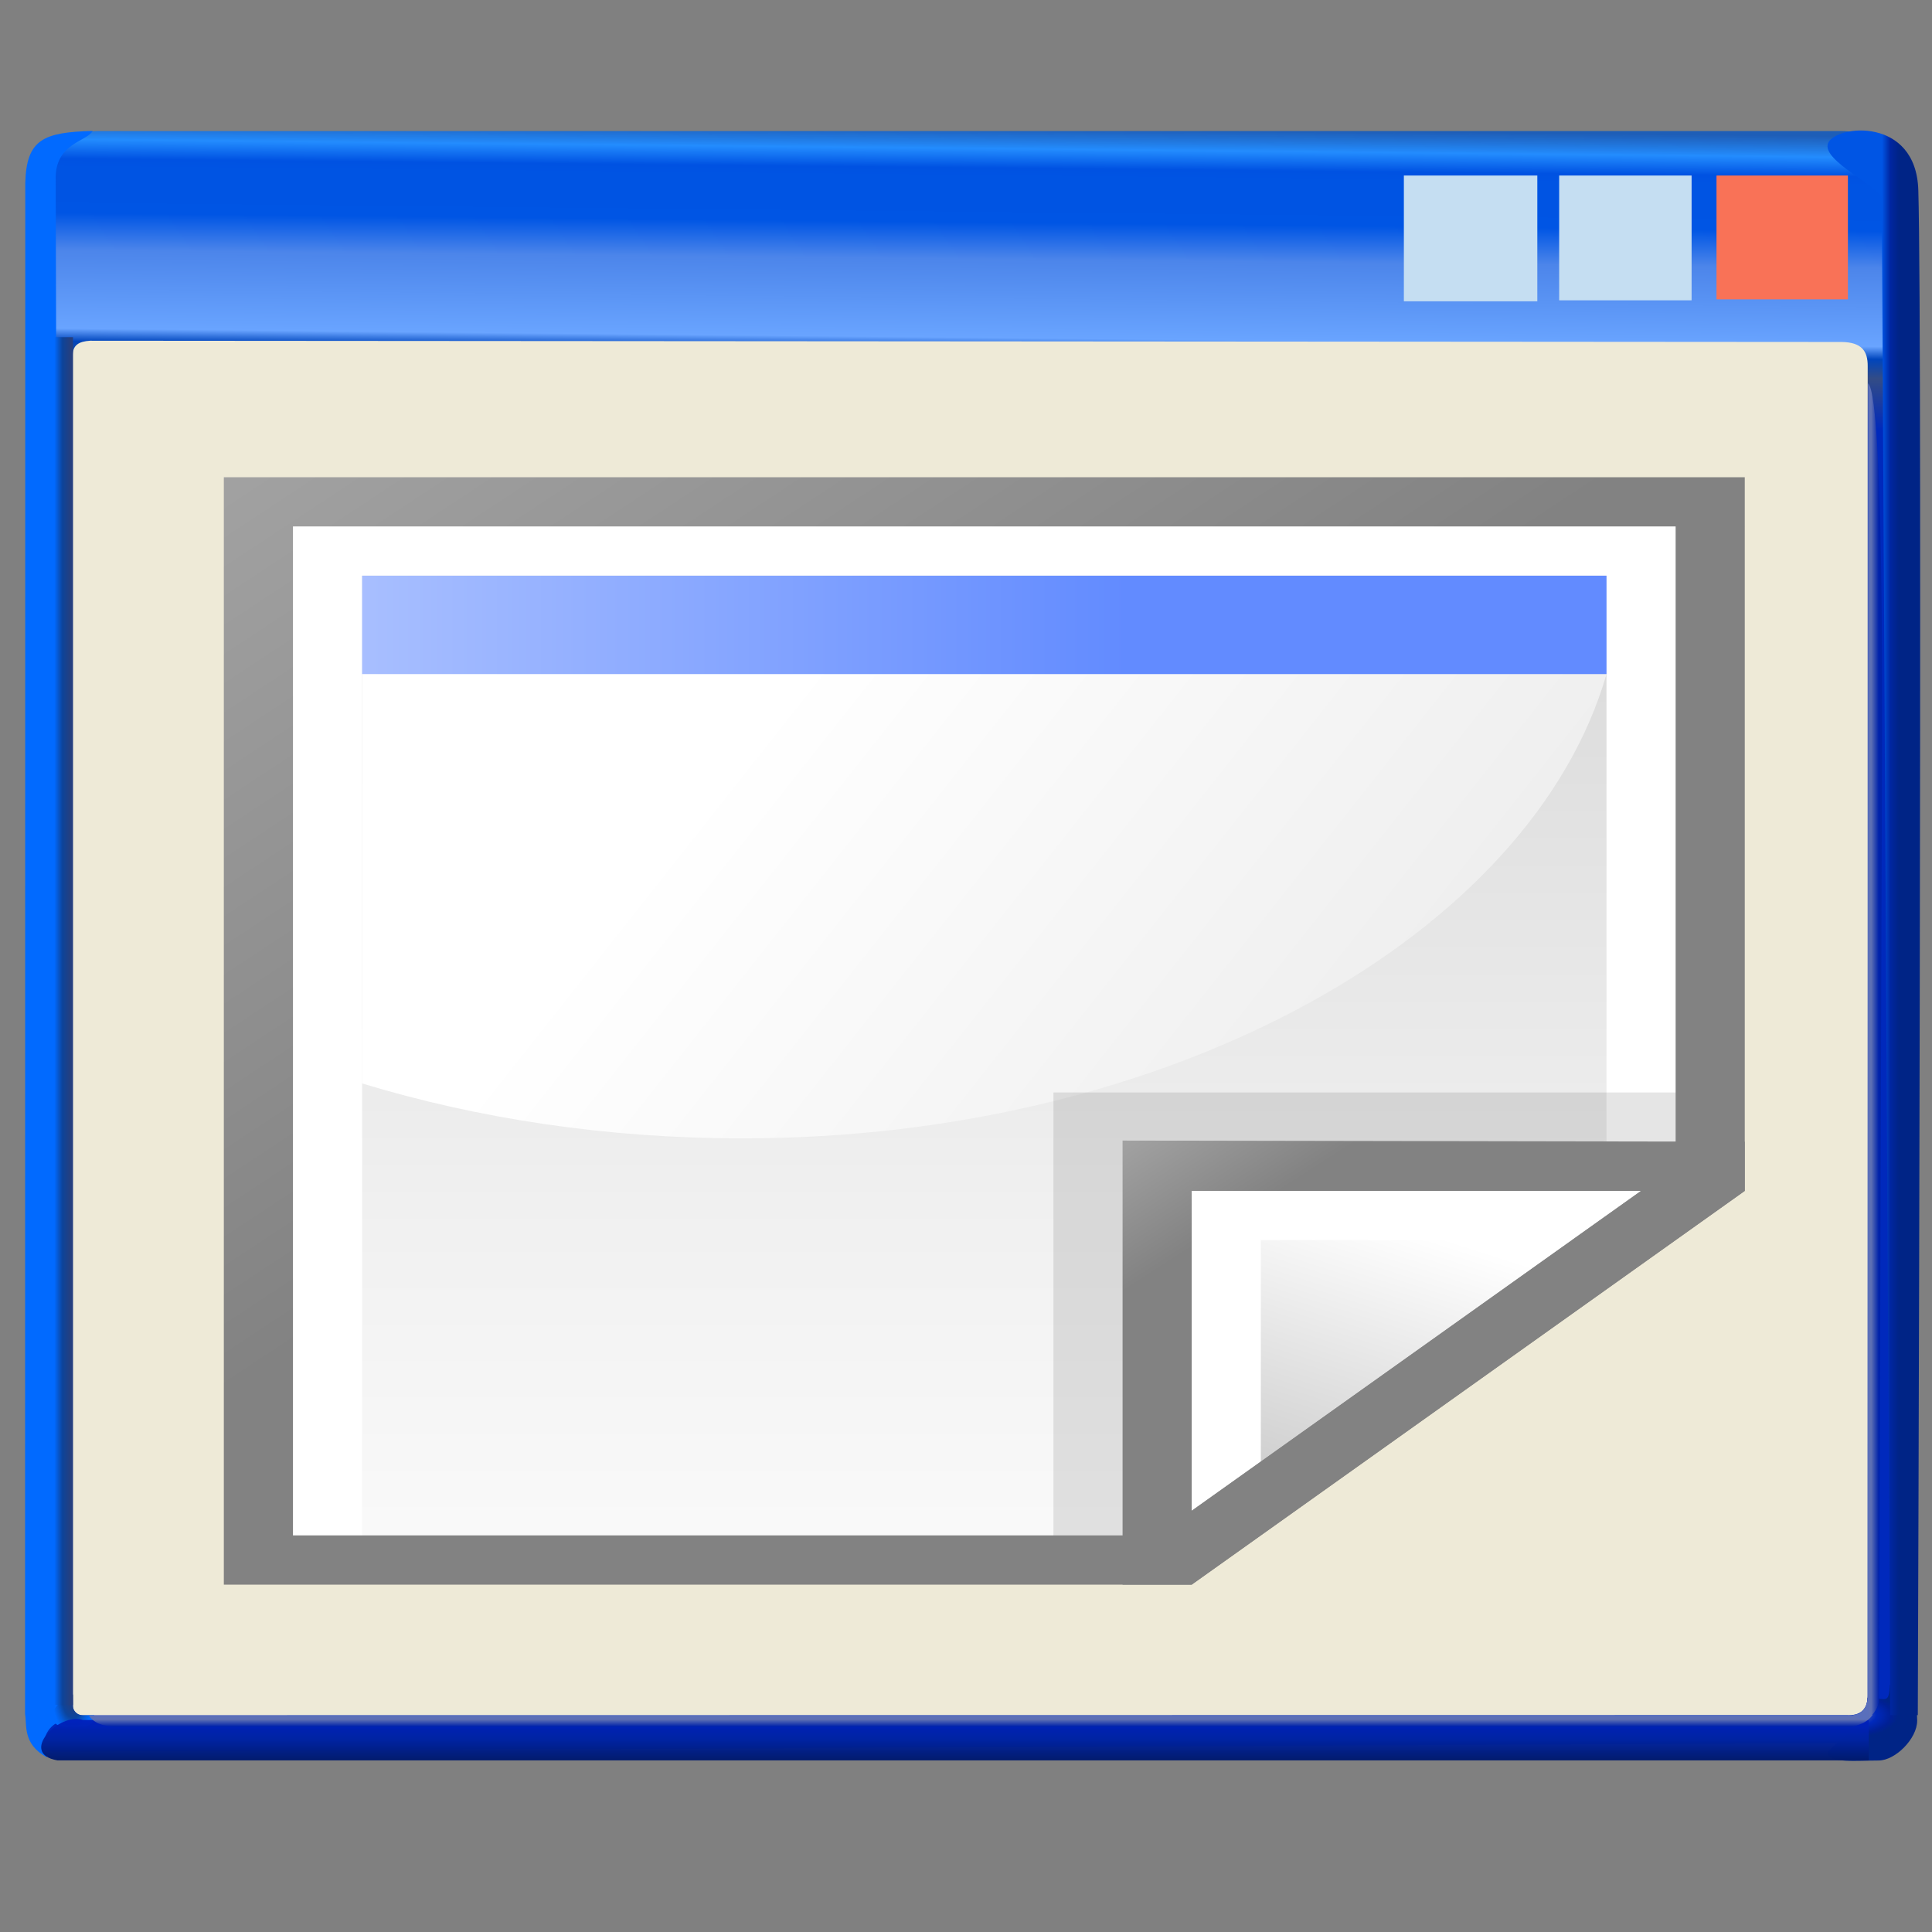 <?xml version="1.0" encoding="UTF-8" standalone="no"?>
<!-- Created with Inkscape (http://www.inkscape.org/) -->

<svg
   width="256mm"
   height="256mm"
   viewBox="0 0 256 256"
   version="1.1"
   id="svg1"
   inkscape:version="1.3.2 (091e20ef0f, 2023-11-25)"
   xml:space="preserve"
   sodipodi:docname="view-fit-window.svg"
   xmlns:inkscape="http://www.inkscape.org/namespaces/inkscape"
   xmlns:sodipodi="http://sodipodi.sourceforge.net/DTD/sodipodi-0.dtd"
   xmlns:xlink="http://www.w3.org/1999/xlink"
   xmlns="http://www.w3.org/2000/svg"
   xmlns:svg="http://www.w3.org/2000/svg"
   xmlns:rdf="http://www.w3.org/1999/02/22-rdf-syntax-ns#"
   xmlns:cc="http://creativecommons.org/ns#"
   xmlns:dc="http://purl.org/dc/elements/1.1/"
   xmlns:a="http://ns.adobe.com/AdobeSVGViewerExtensions/3.0/"><rect x="0" y="0" width="256" height="256" fill="#808080" stroke="none"/><defs
     id="defs1"><linearGradient
       id="linearGradient49"
       inkscape:collect="always"><stop
         style="stop-color:#596fbc;stop-opacity:1"
         offset="0"
         id="stop47" /><stop
         style="stop-color:#5e70b3;stop-opacity:1;"
         offset="0.3"
         id="stop48" /><stop
         style="stop-color:#0022aa;stop-opacity:1"
         offset="1"
         id="stop49" /></linearGradient><linearGradient
       id="linearGradient43"
       inkscape:collect="always"><stop
         style="stop-color:#596fbc;stop-opacity:1"
         offset="0"
         id="stop44" /><stop
         style="stop-color:#5e70b3;stop-opacity:1;"
         offset="0.4"
         id="stop46" /><stop
         style="stop-color:#0022aa;stop-opacity:1"
         offset="1"
         id="stop45" /></linearGradient><linearGradient
       id="linearGradient38"
       inkscape:collect="always"><stop
         style="stop-color:#6a7cbc;stop-opacity:1;"
         offset="0"
         id="stop39" /><stop
         style="stop-color:#0029bc;stop-opacity:1;"
         offset="0.5"
         id="stop41" /><stop
         style="stop-color:#002095;stop-opacity:1;"
         offset="0.835"
         id="stop42" /><stop
         style="stop-color:#002486;stop-opacity:1;"
         offset="1"
         id="stop40" /></linearGradient><linearGradient
       id="linearGradient35"
       inkscape:collect="always"><stop
         style="stop-color:#0021bc;stop-opacity:0.986;"
         offset="0"
         id="stop36" /><stop
         style="stop-color:#0023a2;stop-opacity:0.992;"
         offset="0.457"
         id="stop38" /><stop
         style="stop-color:#001a6e;stop-opacity:1;"
         offset="1"
         id="stop37" /></linearGradient><linearGradient
       id="linearGradient30"
       inkscape:collect="always"><stop
         style="stop-color:#002486;stop-opacity:1"
         offset="0"
         id="stop30" /><stop
         style="stop-color:#002486;stop-opacity:1"
         offset="0.531"
         id="stop43" /><stop
         style="stop-color:#0026a1;stop-opacity:1;"
         offset="0.766"
         id="stop50" /><stop
         style="stop-color:#0055e4;stop-opacity:1"
         offset="1"
         id="stop31" /></linearGradient><linearGradient
       id="linearGradient4"
       inkscape:collect="always"><stop
         style="stop-color:#253f7f;stop-opacity:1"
         offset="0"
         id="stop20" /><stop
         style="stop-color:#1b418a;stop-opacity:1"
         offset="0.334"
         id="stop24" /><stop
         style="stop-color:#0c459e;stop-opacity:1"
         offset="0.562"
         id="stop22" /><stop
         style="stop-color:#055bd8;stop-opacity:1"
         offset="0.793"
         id="stop23" /><stop
         style="stop-color:#016aff;stop-opacity:1"
         offset="1"
         id="stop21" /></linearGradient><linearGradient
       id="linearGradient17"
       inkscape:collect="always"><stop
         style="stop-color:#016aff;stop-opacity:1"
         offset="0"
         id="stop17" /><stop
         style="stop-color:#0c449b;stop-opacity:1;"
         offset="0.5"
         id="stop19" /><stop
         style="stop-color:#253f7f;stop-opacity:1;"
         offset="1"
         id="stop18" /></linearGradient><linearGradient
       id="linearGradient2"
       inkscape:collect="always"><stop
         style="stop-color:#165bbc;stop-opacity:0.922"
         offset="0"
         id="stop2" /><stop
         style="stop-color:#238cfe;stop-opacity:1"
         offset="0.013"
         id="stop11" /><stop
         style="stop-color:#0052e2;stop-opacity:1;"
         offset="0.025"
         id="stop9" /><stop
         style="stop-color:#0054e3;stop-opacity:1;"
         offset="0.031"
         id="stop16" /><stop
         style="stop-color:#0054e3;stop-opacity:1"
         offset="0.046"
         id="stop12" /><stop
         style="stop-color:#0055e4;stop-opacity:1"
         offset="0.059"
         id="stop10" /><stop
         style="stop-color:#4c85ea;stop-opacity:1;"
         offset="0.082"
         id="stop8" /><stop
         style="stop-color:#69a4ff;stop-opacity:1;"
         offset="0.131"
         id="stop13" /><stop
         style="stop-color:#0045bc;stop-opacity:1"
         offset="0.139"
         id="stop15" /><stop
         style="stop-color:#334c86;stop-opacity:1;"
         offset="0.151"
         id="stop14" /><stop
         style="stop-color:#0029bc;stop-opacity:1;"
         offset="0.183"
         id="stop7" /><stop
         style="stop-color:#0029bc;stop-opacity:1;"
         offset="0.5"
         id="stop6" /><stop
         style="stop-color:#0029bc;stop-opacity:1;"
         offset="1"
         id="stop5" /></linearGradient><linearGradient
       inkscape:collect="always"
       xlink:href="#linearGradient2"
       id="linearGradient5"
       x1="113.159"
       y1="7.665"
       x2="111.021"
       y2="219.96"
       gradientUnits="userSpaceOnUse" /><linearGradient
       inkscape:collect="always"
       xlink:href="#linearGradient17"
       id="linearGradient18"
       x1="7.203"
       y1="66.884"
       x2="9.323"
       y2="66.884"
       gradientUnits="userSpaceOnUse" /><radialGradient
       inkscape:collect="always"
       xlink:href="#linearGradient4"
       id="radialGradient21"
       cx="10.881"
       cy="218.21"
       fx="10.881"
       fy="218.21"
       r="2.764"
       gradientTransform="matrix(-3.0583129e-7,-2.003,0.974,-5.5795273e-7,-202.886,237.214)"
       gradientUnits="userSpaceOnUse" /><linearGradient
       inkscape:collect="always"
       xlink:href="#linearGradient30"
       id="linearGradient31"
       x1="-215.653"
       y1="251.76"
       x2="-215.653"
       y2="249.356"
       gradientUnits="userSpaceOnUse"
       gradientTransform="matrix(0,-1,1.988,0,-246.346,0)" /><linearGradient
       inkscape:collect="always"
       xlink:href="#linearGradient35"
       id="linearGradient37"
       x1="241.768"
       y1="218.893"
       x2="241.768"
       y2="221.808"
       gradientUnits="userSpaceOnUse"
       gradientTransform="matrix(1,0,0,1.749,0,-163.807)" /><radialGradient
       inkscape:collect="always"
       xlink:href="#linearGradient38"
       id="radialGradient40"
       cx="246.13"
       cy="218.155"
       fx="246.13"
       fy="218.155"
       r="3.724"
       gradientTransform="matrix(1.552,-0.007,0.004,0.783,-137.113,49.071)"
       gradientUnits="userSpaceOnUse" /><linearGradient
       inkscape:collect="always"
       xlink:href="#linearGradient43"
       id="linearGradient45"
       x1="241.023"
       y1="218.127"
       x2="241.023"
       y2="219.694"
       gradientUnits="userSpaceOnUse" /><linearGradient
       inkscape:collect="always"
       xlink:href="#linearGradient49"
       id="linearGradient46"
       gradientUnits="userSpaceOnUse"
       x1="223.61"
       y1="219.449"
       x2="223.61"
       y2="220.884"
       gradientTransform="rotate(-90,170.254,142.191)" /><linearGradient
       id="SVGID_XMLID_3__9"
       gradientUnits="userSpaceOnUse"
       gradientTransform="matrix(1.98,0,0,1.98,-126.43,-126.43)"
       x1="63.998"
       y1="14.001"
       x2="63.998"
       y2="63.001">
<stop
   offset="0%"
   style="stop-color:rgb(255,255,255);stop-opacity: 1"
   id="stop31-0" />
<stop
   offset="100%"
   style="stop-color:rgb(255,255,255);stop-opacity: 0"
   id="stop32" />
</linearGradient><linearGradient
       id="SVGID_XMLID_2__8"
       gradientUnits="userSpaceOnUse"
       gradientTransform="matrix(1.98,0,0,1.98,-126.43,-126.43)"
       x1="68.055"
       y1="118.069"
       x2="23.231"
       y2="22.762">
<stop
   offset="0%"
   style="stop-color:rgb(255,84,84);stop-opacity: 1"
   id="stop26" />
<stop
   offset="19.44%"
   style="stop-color:rgb(249,79,79);stop-opacity: 1"
   id="stop27" />
<stop
   offset="46.65%"
   style="stop-color:rgb(230,66,66);stop-opacity: 1"
   id="stop28" />
<stop
   offset="78.3%"
   style="stop-color:rgb(201,45,45);stop-opacity: 1"
   id="stop29" />
<stop
   offset="100%"
   style="stop-color:rgb(176,28,28);stop-opacity: 1"
   id="stop30-9" />
</linearGradient><linearGradient
       id="SVGID_XMLID_1__7"
       gradientUnits="userSpaceOnUse"
       gradientTransform="matrix(1.98,0,0,1.98,-126.43,-126.43)"
       x1="115.602"
       y1="117.391"
       x2="13.811"
       y2="13.381">
<stop
   offset="0"
   style="stop-color:#ff9090;stop-opacity:1;"
   id="stop21-3" />
<stop
   offset="0.194"
   style="stop-color:#fa8080;stop-opacity:1;"
   id="stop22-6" />
<stop
   offset="0.467"
   style="stop-color:#e74f4f;stop-opacity:1;"
   id="stop23-0" />
<stop
   offset="0.636"
   style="stop-color:#9d2323;stop-opacity:1;"
   id="stop24-6" />
<stop
   offset="1"
   style="stop-color:#881515;stop-opacity:1;"
   id="stop25" />
</linearGradient><linearGradient
       id="XMLID_1_"
       gradientUnits="userSpaceOnUse"
       x1="57.584"
       y1="154.013"
       x2="57.584"
       y2="-101.487">
				<stop
   offset="0"
   style="stop-color:rgb(255,255,255)"
   id="stop1-5" />
				<stop
   offset="0.258"
   style="stop-color:rgb(241,241,241)"
   id="stop2-6" />
				<stop
   offset="0.74"
   style="stop-color:rgb(206,206,206)"
   id="stop3-2" />
				<stop
   offset="0.86"
   style="stop-color:rgb(196,196,196)"
   id="stop4-4" />
			</linearGradient><linearGradient
       id="XMLID_2_"
       gradientUnits="userSpaceOnUse"
       x1="-32.668"
       y1="-26.884"
       x2="49.83"
       y2="55.614">
				<stop
   offset="0"
   style="stop-color:rgb(178,178,178)"
   id="stop5-9" />
				<stop
   offset="1"
   style="stop-color:rgb(130,130,130)"
   id="stop6-1" />
				<a:midPointStop
   offset="0"
   style="stop-color:#B2B2B2" />
				<a:midPointStop
   offset="0.5"
   style="stop-color:#B2B2B2" />
				<a:midPointStop
   offset="1"
   style="stop-color:#828282" />
			</linearGradient><linearGradient
       id="XMLID_3_"
       gradientUnits="userSpaceOnUse"
       x1="36.687"
       y1="24.869"
       x2="197.669"
       y2="110.512">
				<stop
   offset="0"
   style="stop-color:rgb(255,255,255)"
   id="stop7-2" />
				<stop
   offset="0.503"
   style="stop-color:rgb(231,231,231)"
   id="stop8-7" />
				<stop
   offset="1"
   style="stop-color:rgb(212,212,212)"
   id="stop9-0" />
				<a:midPointStop
   offset="0"
   style="stop-color:#FFFFFF" />
				<a:midPointStop
   offset="0.452"
   style="stop-color:#FFFFFF" />
				<a:midPointStop
   offset="1"
   style="stop-color:#D4D4D4" />
			</linearGradient><linearGradient
       id="XMLID_4_"
       gradientUnits="userSpaceOnUse"
       x1="21.828"
       y1="52.8"
       x2="182.81"
       y2="138.443">
			<stop
   offset="0"
   style="stop-color:rgb(255,255,255)"
   id="stop10-9" />
			<stop
   offset="0.503"
   style="stop-color:rgb(231,231,231)"
   id="stop11-3" />
			<stop
   offset="1"
   style="stop-color:rgb(212,212,212)"
   id="stop12-6" />
		</linearGradient><linearGradient
       id="XMLID_5_"
       gradientUnits="userSpaceOnUse"
       x1="-10.358"
       y1="10.1"
       x2="120.962"
       y2="10.1">
			<stop
   offset="0"
   style="stop-color:rgb(179,202,255)"
   id="stop13-0" />
			<stop
   offset="1"
   style="stop-color:rgb(0,83,189)"
   id="stop14-6" />
			<a:midPointStop
   offset="0"
   style="stop-color:#B3CAFF" />
			<a:midPointStop
   offset="0.5"
   style="stop-color:#B3CAFF" />
			<a:midPointStop
   offset="1"
   style="stop-color:#0053BD" />
		</linearGradient><linearGradient
       id="XMLID_6_"
       gradientUnits="userSpaceOnUse"
       x1="56.498"
       y1="146.564"
       x2="56.498"
       y2="35.893">
					<stop
   offset="0"
   style="stop-color:rgb(179,202,255)"
   id="stop16-2" />
					<stop
   offset="1"
   style="stop-color:rgb(0,83,189)"
   id="stop17-6" />
				</linearGradient><radialGradient
       id="XMLID_7_"
       cx="55.806"
       cy="109.628"
       r="80.573"
       fx="55.806"
       fy="109.628"
       gradientUnits="userSpaceOnUse">
					<stop
   offset="0"
   style="stop-color:rgb(255,255,255)"
   id="stop18-1" />
					<stop
   offset="0.063"
   style="stop-color:rgb(230,249,255)"
   id="stop19-8" />
					<stop
   offset="0.139"
   style="stop-color:rgb(206,242,255)"
   id="stop20-6" />
					<stop
   offset="0.185"
   style="stop-color:rgb(197,240,255)"
   id="stop21-1" />
					<stop
   offset="1"
   style="stop-color:rgb(29,116,217)"
   id="stop22-0" />
				</radialGradient><linearGradient
       id="XMLID_8_"
       gradientUnits="userSpaceOnUse"
       x1="56.497"
       y1="28.297"
       x2="56.497"
       y2="57.565">
					<stop
   offset="0%"
   style="stop-color:rgb(255,255,255)"
   id="stop23-6" />
					<stop
   offset="100%"
   style="stop-opacity:0;stop-color:rgb(255,255,255)"
   id="stop24-3" />
				</linearGradient><linearGradient
       id="XMLID_9_"
       gradientUnits="userSpaceOnUse"
       x1="56.496"
       y1="146.565"
       x2="56.496"
       y2="35.901">
				<stop
   offset="0"
   style="stop-color:rgb(179,202,255)"
   id="stop25-2" />
				<stop
   offset="1"
   style="stop-color:rgb(0,83,189)"
   id="stop26-0" />
			</linearGradient><radialGradient
       id="XMLID_10_"
       cx="56.102"
       cy="94.906"
       r="56.521"
       fx="56.102"
       fy="94.906"
       gradientUnits="userSpaceOnUse">
				<stop
   offset="0"
   style="stop-color:rgb(157,255,0)"
   id="stop27-6" />
				<stop
   offset="0.764"
   style="stop-color:rgb(0,151,0)"
   id="stop28-1" />
			</radialGradient><radialGradient
       id="XMLID_11_"
       cx="51.343"
       cy="92.532"
       r="53.668"
       fx="51.343"
       fy="92.532"
       gradientUnits="userSpaceOnUse">
				<stop
   offset="0"
   style="stop-color:rgb(255,255,255)"
   id="stop29-5" />
				<stop
   offset="0.972"
   style="stop-color:rgb(255,255,255)"
   id="stop30-5" />
			</radialGradient><radialGradient
       id="XMLID_12_"
       cx="56.378"
       cy="86.194"
       r="33.142"
       fx="56.378"
       fy="86.194"
       gradientUnits="userSpaceOnUse">
				<stop
   offset="0"
   style="stop-color:rgb(255,255,255)"
   id="stop31-4" />
				<stop
   offset="0.304"
   style="stop-color:rgb(252,253,255)"
   id="stop32-7" />
				<stop
   offset="0.518"
   style="stop-color:rgb(243,248,255)"
   id="stop33-6" />
				<stop
   offset="0.705"
   style="stop-color:rgb(227,238,255)"
   id="stop34-5" />
				<stop
   offset="0.874"
   style="stop-color:rgb(206,225,255)"
   id="stop35-6" />
				<stop
   offset="1"
   style="stop-color:rgb(184,212,255)"
   id="stop36-9" />
			</radialGradient><linearGradient
       id="XMLID_13_"
       gradientUnits="userSpaceOnUse"
       x1="55.024"
       y1="38.641"
       x2="55.024"
       y2="69.926">
				<stop
   offset="0%"
   style="stop-color:rgb(255,255,255)"
   id="stop43-3" />
				<stop
   offset="100%"
   style="stop-opacity:0;stop-color:rgb(255,255,255)"
   id="stop44-7" />
			</linearGradient><radialGradient
       id="XMLID_14_"
       cx="102.131"
       cy="117.697"
       r="34.736"
       fx="102.131"
       fy="117.697"
       gradientUnits="userSpaceOnUse">
				<stop
   offset="0"
   style="stop-color:rgb(0,0,0)"
   id="stop45-4" />
				<stop
   offset="1"
   style="stop-color:rgb(0,0,0)"
   id="stop46-5" />
				<a:midPointStop
   offset="0"
   style="stop-color:#000000" />
				<a:midPointStop
   offset="0.5"
   style="stop-color:#000000" />
				<a:midPointStop
   offset="1"
   style="stop-color:#000000" />
			</radialGradient><linearGradient
       id="XMLID_15_"
       gradientUnits="userSpaceOnUse"
       x1="97.682"
       y1="97.629"
       x2="88.753"
       y2="135.242">
				<stop
   offset="0"
   style="stop-color:rgb(255,255,255)"
   id="stop47-2" />
				<stop
   offset="1"
   style="stop-color:rgb(204,204,204)"
   id="stop48-5" />
				<a:midPointStop
   offset="0"
   style="stop-color:#FFFFFF" />
				<a:midPointStop
   offset="0.5"
   style="stop-color:#FFFFFF" />
				<a:midPointStop
   offset="1"
   style="stop-color:#CCCCCC" />
			</linearGradient><linearGradient
       id="XMLID_16_"
       gradientUnits="userSpaceOnUse"
       x1="75.973"
       y1="87.541"
       x2="89.768"
       y2="101.337">
				<stop
   offset="0"
   style="stop-color:rgb(178,178,178)"
   id="stop49-4" />
				<stop
   offset="1"
   style="stop-color:rgb(130,130,130)"
   id="stop50-7" />
				<a:midPointStop
   offset="0"
   style="stop-color:#B2B2B2" />
				<a:midPointStop
   offset="0.5"
   style="stop-color:#B2B2B2" />
				<a:midPointStop
   offset="1"
   style="stop-color:#828282" />
			</linearGradient><linearGradient
       y2="-100.935"
       x2="63.92"
       y1="154.565"
       x1="63.92"
       gradientTransform="matrix(1.976,0,0,1.206,31.617,64.691)"
       gradientUnits="userSpaceOnUse"
       id="linearGradient1405"
       xlink:href="#XMLID_1_-7"
       inkscape:collect="always" /><linearGradient
       y2="-100.935"
       x2="63.92"
       y1="154.565"
       x1="63.92"
       gradientUnits="userSpaceOnUse"
       id="XMLID_1_-7">
  <stop
   id="stop11-5"
   style="stop-color:#FFFFFF"
   offset="0" />
  <stop
   id="stop13-3"
   style="stop-color:#F1F1F1"
   offset="0.258" />
  <stop
   id="stop15-5"
   style="stop-color:#CECECE"
   offset="0.74" />
  <stop
   id="stop17-62"
   style="stop-color:#C4C4C4"
   offset="0.86" />
  </linearGradient><linearGradient
       y2="111.065"
       x2="204.073"
       y1="25.421"
       x1="43.023"
       gradientTransform="matrix(1.976,0,0,1.206,31.617,64.691)"
       gradientUnits="userSpaceOnUse"
       id="linearGradient1402"
       xlink:href="#XMLID_6_-9"
       inkscape:collect="always" /><linearGradient
       y2="111.065"
       x2="204.073"
       y1="25.421"
       x1="43.023"
       gradientUnits="userSpaceOnUse"
       id="XMLID_6_-9">
  <stop
   id="stop92"
   style="stop-color:#FFFFFF"
   offset="0" />
  <stop
   id="stop94"
   style="stop-color:#E7E7E7"
   offset="0.533" />
  <stop
   id="stop96"
   style="stop-color:#D4D4D4"
   offset="1" />
  </linearGradient><linearGradient
       y2="10.651"
       x2="74.82"
       y1="10.651"
       x1="-56.222"
       gradientTransform="matrix(2.252,0,0,1.348,14.108,53.833)"
       gradientUnits="userSpaceOnUse"
       id="linearGradient1392"
       xlink:href="#XMLID_7_-1"
       inkscape:collect="always" /><linearGradient
       y2="10.651"
       x2="74.82"
       y1="10.651"
       x1="-56.222"
       gradientUnits="userSpaceOnUse"
       id="XMLID_7_-1">
  <stop
   id="stop112"
   style="stop-color:#FFFFFF"
   offset="0" />
  <stop
   id="stop114"
   style="stop-color:#628BFF"
   offset="1" />
  </linearGradient><radialGradient
       inkscape:collect="always"
       xlink:href="#XMLID_2_-1"
       id="radialGradient1398"
       gradientUnits="userSpaceOnUse"
       gradientTransform="matrix(1.457,0,0,1.318,93.939,35.324)"
       cx="108.467"
       cy="118.249"
       fx="108.467"
       fy="118.249"
       r="34.736" /><radialGradient
       gradientUnits="userSpaceOnUse"
       fy="118.249"
       fx="108.467"
       r="34.736"
       cy="118.249"
       cx="108.467"
       id="XMLID_2_-1">
  <stop
   id="stop30-2"
   style="stop-color:#000000"
   offset="0" />
  <stop
   id="stop32-7-2"
   style="stop-color:#000000"
   offset="1" />
  </radialGradient><linearGradient
       inkscape:collect="always"
       xlink:href="#XMLID_4_-7"
       id="linearGradient1394"
       gradientUnits="userSpaceOnUse"
       gradientTransform="matrix(1.457,0,0,1.318,103.943,45.507)"
       x1="104.5"
       y1="96.5"
       x2="90"
       y2="125.5" /><linearGradient
       y2="125.5"
       x2="90"
       y1="96.5"
       x1="104.5"
       gradientUnits="userSpaceOnUse"
       id="XMLID_4_-7">
  <stop
   id="stop62"
   style="stop-color:#FFFFFF"
   offset="0" />
  <stop
   id="stop64"
   style="stop-color:#CCCCCC"
   offset="1" />
  </linearGradient><linearGradient
       inkscape:collect="always"
       xlink:href="#XMLID_5_-0"
       id="linearGradient1391"
       gradientUnits="userSpaceOnUse"
       gradientTransform="matrix(1.457,0,0,1.318,92.946,34.612)"
       x1="82.309"
       y1="88.093"
       x2="96.104"
       y2="101.888" /><linearGradient
       y2="101.888"
       x2="96.104"
       y1="88.093"
       x1="82.309"
       gradientUnits="userSpaceOnUse"
       id="XMLID_5_-0">
  <stop
   id="stop77"
   style="stop-color:#b3b3b3;stop-opacity:1.0;"
   offset="0.0" />
  <stop
   id="stop79"
   style="stop-color:#828282;stop-opacity:1.0;"
   offset="1.0" />
  </linearGradient><linearGradient
       y2="56.166"
       x2="56.166"
       y1="-26.333"
       x1="-26.333"
       gradientTransform="matrix(2.252,0,0,1.348,14.108,53.833)"
       gradientUnits="userSpaceOnUse"
       id="linearGradient1395"
       xlink:href="#XMLID_3_-9"
       inkscape:collect="always" /><linearGradient
       y2="56.166"
       x2="56.166"
       y1="-26.333"
       x1="-26.333"
       gradientUnits="userSpaceOnUse"
       id="XMLID_3_-9">
  <stop
   id="stop45-3"
   style="stop-color:#B3B3B3"
   offset="0" />
  <stop
   id="stop47-6"
   style="stop-color:#828282"
   offset="1" />
  </linearGradient><linearGradient
       inkscape:collect="always"
       xlink:href="#XMLID_1_-7"
       id="linearGradient1417"
       gradientUnits="userSpaceOnUse"
       gradientTransform="matrix(1.513,0,0,1.621,30.68,68.281)"
       x1="63.92"
       y1="154.565"
       x2="63.92"
       y2="-100.935" /><linearGradient
       inkscape:collect="always"
       xlink:href="#XMLID_6_-9"
       id="linearGradient1413"
       gradientUnits="userSpaceOnUse"
       gradientTransform="matrix(1.513,0,0,1.621,30.68,68.281)"
       x1="43.023"
       y1="25.421"
       x2="204.073"
       y2="111.065" /><linearGradient
       inkscape:collect="always"
       xlink:href="#XMLID_7_-1"
       id="linearGradient1410"
       gradientUnits="userSpaceOnUse"
       gradientTransform="matrix(1.725,0,0,1.811,17.276,53.69)"
       x1="-56.222"
       y1="10.651"
       x2="74.82"
       y2="10.651" /><radialGradient
       inkscape:collect="always"
       xlink:href="#XMLID_2_-7"
       id="radialGradient1429"
       gradientUnits="userSpaceOnUse"
       gradientTransform="matrix(1.458,0,0,1.306,32.459,96.149)"
       cx="108.467"
       cy="118.249"
       fx="108.467"
       fy="118.249"
       r="34.736" /><radialGradient
       id="XMLID_2_-7"
       cx="108.467"
       cy="118.249"
       r="34.736"
       fx="108.467"
       fy="118.249"
       gradientUnits="userSpaceOnUse">
  <stop
   offset="0"
   style="stop-color:#000000"
   id="stop30-5-2" />
  <stop
   offset="1"
   style="stop-color:#000000"
   id="stop32-9" />
  </radialGradient><linearGradient
       inkscape:collect="always"
       xlink:href="#XMLID_4_-7"
       id="linearGradient1425"
       gradientUnits="userSpaceOnUse"
       gradientTransform="matrix(1.458,0,0,1.306,42.463,106.244)"
       x1="104.5"
       y1="96.5"
       x2="90"
       y2="125.5" /><linearGradient
       inkscape:collect="always"
       xlink:href="#XMLID_5_-0"
       id="linearGradient1421"
       gradientUnits="userSpaceOnUse"
       gradientTransform="matrix(1.458,0,0,1.306,31.465,95.443)"
       x1="82.309"
       y1="88.093"
       x2="96.104"
       y2="101.888" /><linearGradient
       inkscape:collect="always"
       xlink:href="#XMLID_3_-9"
       id="linearGradient1407"
       gradientUnits="userSpaceOnUse"
       gradientTransform="matrix(1.725,0,0,1.811,17.276,53.69)"
       x1="-26.333"
       y1="-26.333"
       x2="56.166"
       y2="56.166" /><linearGradient
       inkscape:collect="always"
       xlink:href="#XMLID_1_-7"
       id="linearGradient1440"
       gradientUnits="userSpaceOnUse"
       gradientTransform="matrix(1.279,0,0,1.196,45.577,64.454)"
       x1="63.92"
       y1="154.565"
       x2="63.92"
       y2="-100.935" /><linearGradient
       inkscape:collect="always"
       xlink:href="#XMLID_6_-9"
       id="linearGradient1437"
       gradientUnits="userSpaceOnUse"
       gradientTransform="matrix(1.279,0,0,1.196,45.577,64.454)"
       x1="43.023"
       y1="25.421"
       x2="204.073"
       y2="111.065" /><linearGradient
       inkscape:collect="always"
       xlink:href="#XMLID_7_-1"
       id="linearGradient1431"
       gradientUnits="userSpaceOnUse"
       gradientTransform="matrix(1.458,0,0,1.336,34.248,53.69)"
       x1="-56.222"
       y1="10.651"
       x2="74.82"
       y2="10.651" /><radialGradient
       inkscape:collect="always"
       xlink:href="#XMLID_2_-4"
       id="radialGradient1451"
       gradientUnits="userSpaceOnUse"
       gradientTransform="matrix(1.458,0,0,1.306,17.089,35.341)"
       cx="108.467"
       cy="118.249"
       fx="108.467"
       fy="118.249"
       r="34.736" /><radialGradient
       id="XMLID_2_-4"
       cx="108.467"
       cy="118.249"
       r="34.736"
       fx="108.467"
       fy="118.249"
       gradientUnits="userSpaceOnUse">
  <stop
   offset="0"
   style="stop-color:#000000"
   id="stop30-5-3" />
  <stop
   offset="1"
   style="stop-color:#000000"
   id="stop32-0" />
  </radialGradient><linearGradient
       inkscape:collect="always"
       xlink:href="#XMLID_4_-7"
       id="linearGradient1447"
       gradientUnits="userSpaceOnUse"
       gradientTransform="matrix(1.458,0,0,1.306,27.093,45.436)"
       x1="104.5"
       y1="96.5"
       x2="90"
       y2="125.5" /><linearGradient
       inkscape:collect="always"
       xlink:href="#XMLID_5_-0"
       id="linearGradient1444"
       gradientUnits="userSpaceOnUse"
       gradientTransform="matrix(1.458,0,0,1.306,16.095,34.635)"
       x1="82.309"
       y1="88.093"
       x2="96.104"
       y2="101.888" /><linearGradient
       inkscape:collect="always"
       xlink:href="#XMLID_3_-9"
       id="linearGradient1434"
       gradientUnits="userSpaceOnUse"
       gradientTransform="matrix(1.458,0,0,1.336,34.248,53.69)"
       x1="-26.333"
       y1="-26.333"
       x2="56.166"
       y2="56.166" /></defs><sodipodi:namedview
     id="base"
     pagecolor="#ffffff"
     bordercolor="#000000"
     borderopacity="0.3"
     inkscape:pageopacity="0.0"
     inkscape:pageshadow="2"
     inkscape:zoom="0.98994949"
     inkscape:cx="505.07627"
     inkscape:cy="476.792"
     inkscape:document-units="mm"
     inkscape:showpageshadow="2"
     inkscape:pagecheckerboard="0"
     inkscape:deskcolor="#d1d1d1"
     inkscape:current-layer="svg1"
     showguides="true" /><g
     id="g4"
     transform="translate(0,9.087)"><g
       id="g1"
       inkscape:label="inner"
       style="display:inline"><path
         id="rect1"
         style="fill:#eeead7;fill-opacity:1;stroke-width:4.3;stroke-linecap:round;stroke-linejoin:round"
         d="M 8.018,33.141 H 248.828 V 219.696 H 8.018 Z"
         inkscape:label="bg"
         sodipodi:nodetypes="ccccc" /></g><g
       id="g16"
       inkscape:label="wind"
       style="display:inline"><path
         id="rect4"
         style="color:#000000;display:inline;fill:url(#linearGradient5);stroke-linecap:round;stroke-linejoin:round;-inkscape-stroke:none"
         d="m 13.09,8.28 c -4.29,0 -7.776,2.991 -7.776,7.281 0,13.245 -0.681,162.437 -0.681,205.336 -9.38e-5,1.188 1.397,2.117 2.585,2.117 l 242.217,-1.182 c 1.188,9e-5 2.271,-0.947 2.271,-2.134 l 0.073,-204.138 c 0,-4.29 -3.514,-7.281 -7.805,-7.281 z M 11.938,36.061 244.039,36.228 c 2.673,0.035 3.456,1.239 3.441,3.195 V 215.5 c 0.008,1.761 -0.789,2.787 -2.828,2.679 l -233.65,0.027 c -0.804,0 -1.37,-0.605 -1.37,-1.345 V 37.965 c 0.02,-1.317 0.82,-1.819 2.305,-1.904 z"
         sodipodi:nodetypes="sscccccssccccccscc" /><path
         id="rect16"
         style="fill:#016aff;fill-opacity:1;stroke-width:4.3;stroke-linecap:round;stroke-linejoin:round;stroke-opacity:0.274"
         d="M 3.349,15.15 C 3.497,9.33 5.816,8.437 12.276,8.26 11.523,9.68 7.278,9.886 7.379,14.641 L 7.971,219.02 c -0.524,0.085 -3.083,1.526 -1.728,4.768 -3.283,-1.765 -2.654,-4.313 -2.924,-5.762 z"
         sodipodi:nodetypes="ccccccc" /><path
         id="path1"
         style="fill:url(#radialGradient21);stroke-width:4.3;stroke-linecap:round;stroke-linejoin:round;stroke-opacity:0.274"
         d="m 9.645,215.446 c 0,0 -2.676,1.238 -2.676,2.764 1.606e-4,1.526 1.237,1.54 2.764,1.54 1.526,1.2e-4 2.764,-0.013 2.764,-1.54 -6.9e-5,-0.004 -1.47e-4,-0.008 -2.33e-4,-0.012 -8.6e-5,-0.004 -1.81e-4,-0.008 -2.84e-4,-0.012 h -1.618 c -0.708,0 -1.192,-0.675 -1.192,-1.068 l -0.018,-1.672 -0.024,-5.2e-4 z"
         sodipodi:nodetypes="csscscccccc" /><path
         id="path31"
         style="fill:url(#radialGradient40);stroke-width:4.3;stroke-linecap:round;stroke-linejoin:round;stroke-opacity:0.274"
         d="m 250.419,214.148 c -0.173,2.639 -0.393,1.802 -2.963,1.714 -0.101,3.365 -4.275,6.014 -5.304,7.235 0.038,1.521 3.986,1.087 6.77,1.091 2.226,1.7e-4 5.115,-2.899 5.114,-5.284 0,-4.034 -2.174,-4.623 -3.618,-4.755 z"
         sodipodi:nodetypes="cccccc" /><path
         id="rect17"
         style="fill:url(#linearGradient18);stroke-width:4.3;stroke-linecap:round;stroke-linejoin:round;stroke-opacity:0.274"
         d="M 7.203,35.592 H 9.673 V 216.843 H 7.203 Z"
         sodipodi:nodetypes="ccccc" /><path
         id="rect24"
         style="fill:url(#linearGradient37);fill-opacity:0.986;stroke-width:5.686;stroke-linecap:round;stroke-linejoin:round;stroke-opacity:0.274"
         d="M 10.997,218.822 H 247.617 v 5.35 H 7.607 c -5.196,-0.892 0.27,-6.451 3.39,-5.35 z"
         sodipodi:nodetypes="ccccc" /><path
         id="rect27"
         style="fill:url(#linearGradient31);stroke-width:2.727;stroke-linecap:round;stroke-linejoin:round;stroke-opacity:0.274"
         d="M 250.462,218.18 249.346,17.341 c 0.275,-1.489 -8.168,-5.113 -7.101,-7.493 1.067,-2.38 11.645,-3.516 11.941,6.254 0.592,19.539 -0.067,202.079 -0.067,202.079 z"
         sodipodi:nodetypes="ccsscc" /><path
         id="rect43"
         style="fill:url(#linearGradient45);stroke-width:4.3;stroke-linecap:round;stroke-linejoin:round;stroke-opacity:0.274"
         d="M 11.747,218.209 H 245.446 c 1.326,-0.465 2.324,-0.091 2.709,-0.079 -0.903,1.238 -2.149,1.377 -2.709,1.598 H 15.104 c -2.242,-0.198 -2.845,-0.846 -3.357,-1.52 z"
         sodipodi:nodetypes="ccccccc" /><path
         id="path46"
         style="fill:url(#linearGradient46);stroke-width:4.3;stroke-linecap:round;stroke-linejoin:round;stroke-opacity:0.274"
         d="m 247.463,215.937 0.066,-174.231 c 2.321,2.018 1.817,52.525 1.817,58.267 l -0.364,116.161 c -0.015,1.263 -1.384,2.886 -2.217,2.602 -0.267,-0.091 -1.262,-0.17 -0.478,-0.725 1.239,-0.879 1.099,-1.734 1.176,-2.074 h -4e-5 z"
         sodipodi:nodetypes="ccccssccc" /><g
         id="g7"
         transform="matrix(1,0,0,0.929,0,3.322)"
         style="display:inline"><path
           id="rect7"
           style="fill:#c5def2;stroke-width:0.9;stroke-linecap:round;stroke-linejoin:round"
           d="m 186.02,11.678 h 17.683 v 17.94 h -17.683 z"
           sodipodi:nodetypes="ccccc" /><path
           id="rect8"
           style="fill:#c5def2;stroke-width:0.9;stroke-linecap:round;stroke-linejoin:round"
           d="m 206.599,11.678 h 17.546 v 17.8 h -17.546 z"
           sodipodi:nodetypes="ccccc" /><path
           id="rect9"
           style="fill:#f97257;stroke-width:0.9;stroke-linecap:round;stroke-linejoin:round"
           d="m 227.446,11.678 h 17.412 v 17.665 h -17.412 z"
           sodipodi:nodetypes="ccccc" /></g></g></g><g
     id="g2"
     transform="matrix(0.919,0,0,0.919,20.867,7.895)"
     style="display:none"><path
       id="path7"
       d="M 31.466,57.667 V 222.511 H 225.512 L 246.645,201.427 V 57.667 Z"
       style="fill:#ffffff;stroke-width:1.919" /><path
       id="path26"
       d="M 42.993,69.168 V 222.511 H 225.512 L 246.645,201.427 V 69.168 Z"
       style="fill:url(#linearGradient1405);stroke-width:1.919" /><path
       id="path105"
       d="m 42.993,69.168 v 78.589 c 19.914,5.485 50.405,9.045 73.728,9.045 51.198,0 100.135,-15.425 129.924,-38.336 V 69.168 Z"
       style="fill:url(#linearGradient1402);stroke-width:1.919" /><path
       id="path123"
       d="M 42.993,69.168 V 84.502 H 246.645 V 69.168 Z"
       style="fill:url(#linearGradient1392);stroke-width:1.919" /><path
       id="path41"
       d="m 212.063,149.673 v 72.838 h 7.685 l 26.897,-26.835 v -46.003 z"
       style="opacity:0.1;fill:url(#radialGradient1398);stroke-width:1.919" /><path
       id="path58"
       d="m 223.59,161.174 v 57.504 l 23.055,-23.002 v -34.502 z"
       style="fill:#ffffff;stroke-width:1.919" /><path
       id="path73"
       d="m 235.118,172.675 v 38.336 l 11.527,-11.501 v -26.835 z"
       style="fill:url(#linearGradient1394);stroke-width:1.919" /><path
       id="path88"
       d="m 219.748,157.161 v 69.184 h 7.685 l 19.212,-19.168 v -11.501 l -19.212,19.168 v -49.837 h 19.212 v -7.787 z"
       style="fill:url(#linearGradient1391);stroke-width:1.919" /><path
       id="path56"
       d="M 27.623,53.833 V 226.345 H 227.433 l 19.212,-19.168 V 195.676 L 223.59,218.678 H 35.308 V 61.501 H 246.645 v -7.667 z"
       style="fill:url(#linearGradient1395);stroke-width:1.919" /></g><g
     id="g2-1"
     transform="matrix(1.047,0,0,0.889,-2.292,10.039)"
     style="display:none"><path
       id="path7-9"
       d="M 223.59,57.491 32.186,58.857 31.586,243.714 H 202.457 l 21.134,-20.903 z"
       style="fill:#ffffff;stroke-width:1.911" /><path
       id="path26-4"
       d="M 42.993,68.892 45.335,243.714 H 202.457 l 9.606,-9.501 V 68.892 Z"
       style="fill:url(#linearGradient1417);stroke-width:1.911" /><path
       sodipodi:nodetypes="cccccc"
       style="fill:url(#linearGradient1413);stroke-width:1.911"
       d="M 212.063,84.094 V 68.892 H 42.993 v 112.114 c 15.247,7.372 34.972,11.094 52.828,11.094 56.499,0 106.331,-53.449 116.242,-108.006 z"
       id="path105-7" /><path
       style="fill:url(#linearGradient1410);stroke-width:1.911"
       d="M 42.993,84.094 V 68.892 h 169.07 v 15.202 z"
       id="path123-8"
       sodipodi:nodetypes="ccccc" /><path
       id="path41-4"
       d="m 150.583,209.51 v 34.204 h 46.11 l 26.898,-26.603 v -7.601 z"
       style="opacity:0.1;fill:url(#radialGradient1429);stroke-width:1.911" /><path
       id="path58-5"
       d="m 162.111,220.911 v 22.803 h 34.583 l 23.055,-22.803 z"
       style="fill:#ffffff;stroke-width:1.911" /><path
       id="path73-0"
       d="m 173.638,232.312 v 11.401 h 26.898 l 11.527,-11.401 z"
       style="fill:url(#linearGradient1425);stroke-width:1.911" /><path
       id="path88-3"
       d="m 158.268,216.932 v 26.781 h 7.685 v -19.002 h 49.953 L 196.693,243.714 h 11.527 l 19.212,-19.002 v -7.601 z"
       style="fill:url(#linearGradient1421);stroke-width:1.911" /><path
       id="path56-6"
       d="M 27.623,53.69 V 243.714 h 7.685 V 61.291 h 184.44 V 220.911 l -23.055,22.803 h 11.527 l 19.212,-19.002 0.24,-171.021 z"
       style="fill:url(#linearGradient1407);stroke-width:1.911" /></g><g
     id="g2-8"
     transform="matrix(1.192,0,0,0.858,-21.588,17.17)"><path
       style="fill:#ffffff;stroke-width:1.911"
       d="M 208.22,57.491 H 46.836 V 220.911 h 101.826 l 59.559,-58.907 z"
       id="path7-6"
       sodipodi:nodetypes="cccccc" /><path
       style="fill:url(#linearGradient1440);stroke-width:1.911"
       d="m 58.363,220.911 h 90.299 L 196.693,173.405 V 68.892 H 58.363 Z"
       id="path26-8"
       sodipodi:nodetypes="cccccc" /><path
       sodipodi:nodetypes="cccccc"
       style="fill:url(#linearGradient1437);stroke-width:1.911"
       d="M 196.693,84.094 V 68.892 H 58.363 l 8e-6,78.417 c 12.886,5.438 27.176,8.486 42.267,8.486 47.75,0 87.687,-31.454 96.063,-71.702 z"
       id="path105-8" /><path
       style="fill:url(#linearGradient1431);stroke-width:1.911"
       d="M 58.363,84.094 V 68.892 h 138.33 v 15.202 z"
       id="path123-4"
       sodipodi:nodetypes="ccccc" /><path
       style="opacity:0.1;fill:url(#radialGradient1451);stroke-width:1.911"
       d="m 135.213,148.702 v 72.209 h 7.685 l 65.323,-64.608 v -7.601 z"
       id="path41-3"
       sodipodi:nodetypes="cccccc" /><path
       style="fill:#ffffff;stroke-width:1.911"
       d="M 204.378,160.104 146.74,217.111 V 160.104 Z"
       id="path58-1"
       sodipodi:nodetypes="cccc" /><path
       style="fill:url(#linearGradient1447);stroke-width:1.911"
       d="m 158.268,209.51 38.425,-38.005 h -38.425 z"
       id="path73-4"
       sodipodi:nodetypes="cccc" /><path
       style="fill:url(#linearGradient1444);stroke-width:1.911"
       d="m 142.898,156.132 v 68.58 h 7.685 l 61.48,-60.808 v -7.601 z m 57.638,7.772 -49.953,49.406 v -49.406 z"
       id="path88-9"
       sodipodi:nodetypes="cccccccccc" /><path
       style="fill:url(#linearGradient1434);stroke-width:1.911"
       d="m 42.993,53.69 1.2e-5,171.021 107.59,1.9e-4 61.48,-60.808 V 53.69 Z m 161.385,7.601 V 160.104 L 146.74,217.111 H 50.678 V 61.291 Z"
       id="path56-2"
       sodipodi:nodetypes="cccccccccccc" /></g></svg>
